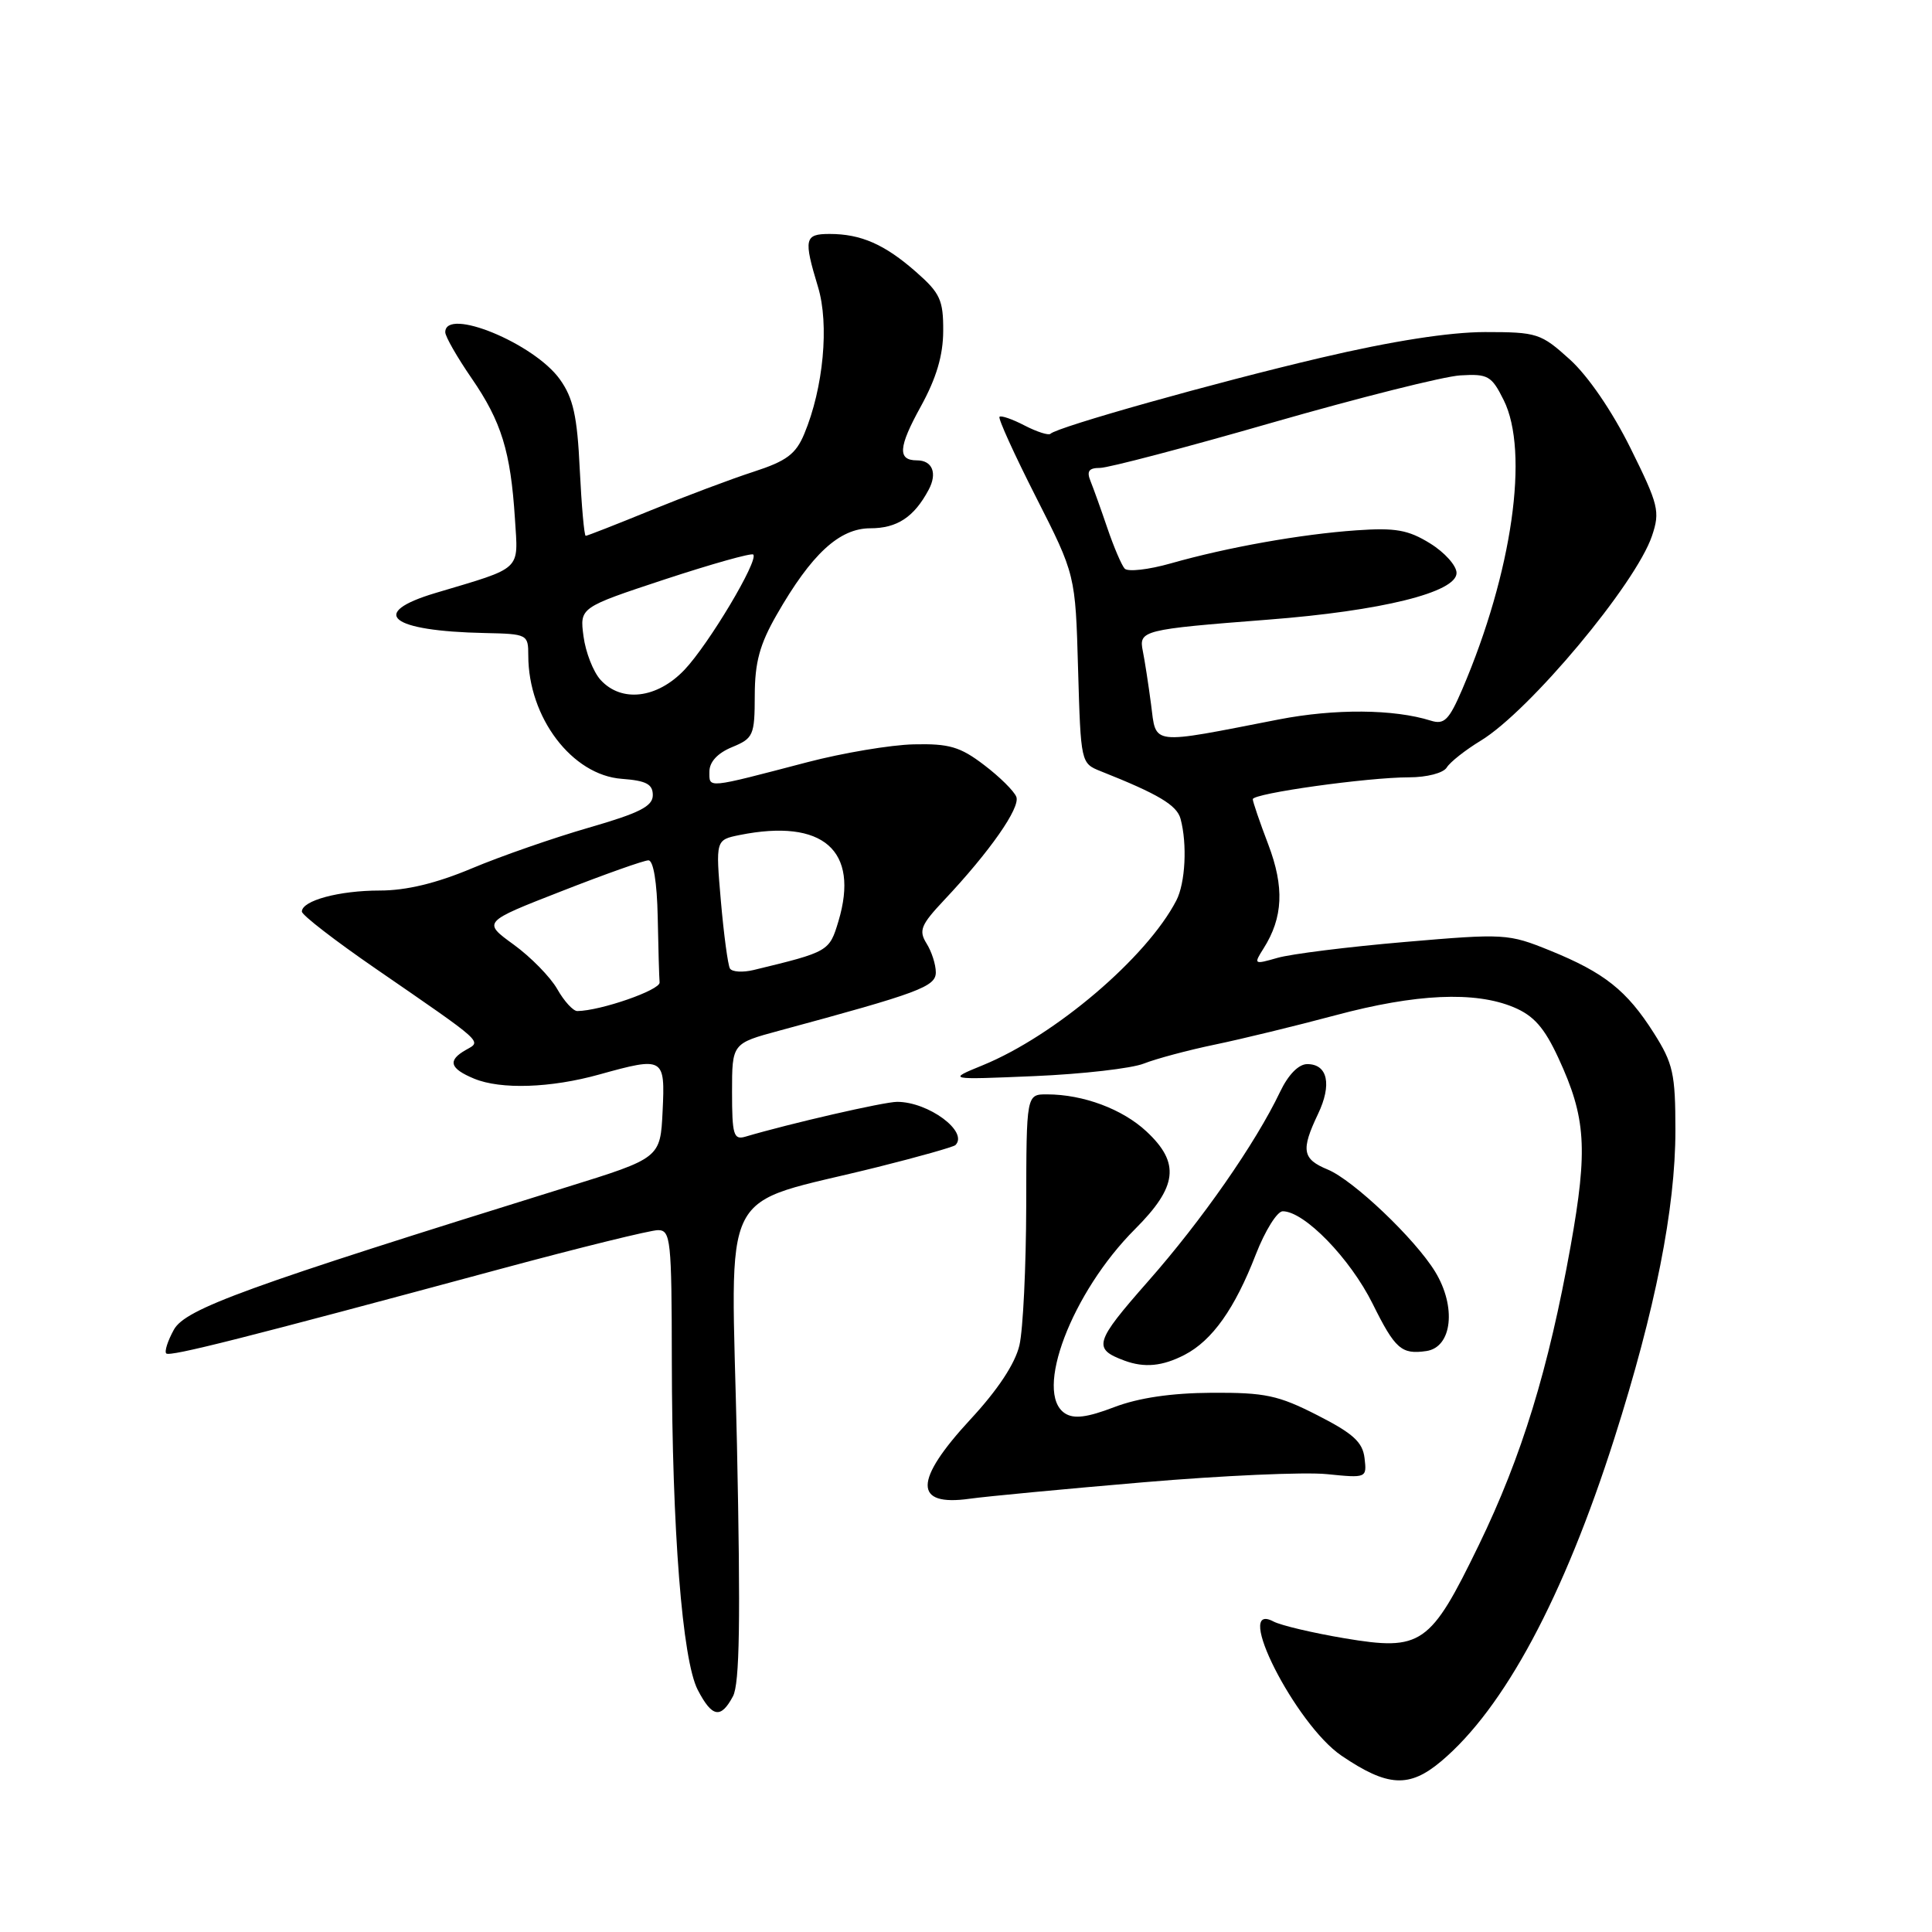 <?xml version="1.0" encoding="UTF-8" standalone="no"?>
<!DOCTYPE svg PUBLIC "-//W3C//DTD SVG 1.1//EN" "http://www.w3.org/Graphics/SVG/1.1/DTD/svg11.dtd" >
<svg xmlns="http://www.w3.org/2000/svg" xmlns:xlink="http://www.w3.org/1999/xlink" version="1.1" viewBox="0 0 256 256">
 <g >
 <path fill="currentColor"
d=" M 190.96 233.38 C 199.31 226.36 207.21 211.62 213.92 190.56 C 219.34 173.55 222.00 160.11 222.00 149.79 C 222.00 142.26 221.70 140.92 219.14 136.88 C 215.56 131.24 212.59 128.88 205.38 125.95 C 199.85 123.71 199.37 123.68 186.11 124.82 C 178.62 125.46 171.05 126.41 169.28 126.92 C 166.14 127.82 166.09 127.79 167.43 125.67 C 170.02 121.58 170.20 117.55 168.05 111.89 C 166.92 108.93 166.00 106.23 166.00 105.90 C 166.00 105.13 181.22 103.00 186.70 103.00 C 189.08 103.00 191.25 102.43 191.70 101.70 C 192.14 100.98 194.17 99.38 196.21 98.14 C 202.67 94.22 216.76 77.36 218.90 71.00 C 219.99 67.76 219.77 66.89 216.05 59.38 C 213.63 54.50 210.43 49.82 208.01 47.63 C 204.17 44.16 203.68 44.00 196.75 44.00 C 192.03 44.01 184.44 45.19 175.00 47.41 C 160.98 50.70 140.10 56.57 139.19 57.48 C 138.95 57.72 137.41 57.23 135.78 56.39 C 134.15 55.54 132.64 55.02 132.44 55.23 C 132.23 55.44 134.41 60.23 137.28 65.88 C 142.50 76.16 142.50 76.16 142.85 88.65 C 143.21 101.09 143.22 101.14 145.85 102.19 C 153.48 105.22 155.94 106.68 156.43 108.50 C 157.33 111.84 157.07 117.00 155.87 119.32 C 151.95 126.88 139.79 137.23 130.22 141.15 C 125.50 143.08 125.50 143.08 137.06 142.59 C 143.42 142.32 149.95 141.57 151.56 140.93 C 153.18 140.29 157.43 139.15 161.00 138.41 C 164.57 137.67 171.75 135.92 176.95 134.53 C 187.62 131.67 195.43 131.32 200.56 133.46 C 203.24 134.58 204.63 136.16 206.50 140.20 C 210.15 148.08 210.42 152.22 208.12 165.09 C 205.18 181.48 201.64 193.00 195.95 204.73 C 189.51 217.99 188.37 218.79 178.15 217.08 C 173.94 216.37 169.71 215.37 168.75 214.86 C 163.27 211.95 171.67 228.51 177.76 232.64 C 183.86 236.78 186.73 236.94 190.96 233.38 Z  M 97.12 224.77 C 98.01 223.11 98.14 214.68 97.65 191.36 C 96.89 155.94 94.82 160.01 116.33 154.63 C 121.74 153.28 126.36 151.97 126.60 151.73 C 128.37 149.96 123.03 146.00 118.87 146.00 C 117.15 146.00 104.66 148.87 98.75 150.62 C 97.21 151.07 97.00 150.36 97.00 144.70 C 97.00 138.26 97.00 138.26 103.25 136.57 C 121.79 131.56 124.00 130.74 124.00 128.84 C 124.00 127.81 123.45 126.09 122.77 125.01 C 121.71 123.30 122.01 122.56 125.10 119.27 C 131.15 112.85 135.22 107.02 134.67 105.59 C 134.38 104.83 132.46 102.93 130.39 101.36 C 127.23 98.95 125.77 98.52 121.07 98.63 C 118.01 98.70 111.67 99.77 107.00 100.99 C 93.47 104.53 94.00 104.48 94.00 102.24 C 94.00 100.96 95.08 99.79 97.00 99.00 C 99.83 97.83 100.00 97.44 100.01 92.13 C 100.02 87.76 100.67 85.37 102.91 81.47 C 107.53 73.40 111.22 70.00 115.33 70.00 C 118.87 70.00 121.12 68.52 123.05 64.90 C 124.23 62.70 123.55 61.00 121.50 61.00 C 118.91 61.00 119.03 59.26 122.00 53.88 C 124.07 50.12 124.97 47.10 124.98 43.85 C 125.00 39.76 124.57 38.83 121.39 36.04 C 117.23 32.38 114.08 31.00 109.93 31.00 C 106.60 31.00 106.46 31.64 108.39 38.02 C 109.90 42.98 109.11 51.41 106.57 57.49 C 105.45 60.18 104.22 61.09 99.85 62.51 C 96.91 63.46 90.78 65.77 86.24 67.62 C 81.69 69.48 77.81 71.00 77.61 71.00 C 77.41 71.00 77.06 67.03 76.82 62.19 C 76.49 55.14 75.96 52.75 74.19 50.27 C 70.79 45.50 59.00 40.65 59.00 44.02 C 59.00 44.59 60.57 47.33 62.49 50.12 C 66.44 55.86 67.66 59.81 68.23 68.71 C 68.67 75.72 69.34 75.10 57.72 78.57 C 48.74 81.25 51.67 83.62 64.25 83.88 C 69.88 84.00 70.00 84.06 70.00 86.85 C 70.00 95.07 75.80 102.72 82.40 103.20 C 85.62 103.44 86.50 103.90 86.50 105.36 C 86.50 106.84 84.74 107.73 78.02 109.67 C 73.35 111.02 66.38 113.44 62.53 115.06 C 57.82 117.04 53.84 118.00 50.33 118.00 C 44.94 118.00 40.00 119.33 40.00 120.79 C 40.00 121.25 44.39 124.64 49.75 128.33 C 64.34 138.38 63.83 137.93 61.75 139.11 C 59.27 140.51 59.57 141.58 62.83 142.93 C 66.36 144.39 72.99 144.17 79.43 142.37 C 87.97 140.00 88.14 140.10 87.80 147.22 C 87.50 153.45 87.50 153.45 75.00 157.33 C 32.60 170.51 24.57 173.42 23.04 176.19 C 22.22 177.67 21.77 179.09 22.03 179.34 C 22.51 179.80 32.34 177.31 66.44 168.11 C 76.86 165.30 86.20 163.00 87.19 163.00 C 88.87 163.00 89.00 164.29 89.02 180.25 C 89.05 202.75 90.41 219.95 92.45 223.91 C 94.35 227.57 95.51 227.79 97.12 224.77 Z  M 151.50 196.41 C 161.95 195.52 172.89 195.03 175.81 195.33 C 181.08 195.86 181.12 195.85 180.81 193.21 C 180.56 191.09 179.30 189.94 174.57 187.53 C 169.38 184.88 167.63 184.51 160.57 184.55 C 155.20 184.58 150.87 185.22 147.62 186.46 C 144.04 187.83 142.30 188.04 141.12 187.28 C 136.94 184.58 142.01 171.25 150.40 162.86 C 156.03 157.23 156.40 154.11 151.92 149.93 C 148.74 146.96 143.55 145.02 138.75 145.01 C 136.00 145.00 136.00 145.00 135.98 159.75 C 135.96 167.86 135.56 176.19 135.08 178.25 C 134.52 180.67 132.22 184.16 128.60 188.06 C 121.06 196.21 121.03 199.64 128.49 198.59 C 130.70 198.28 141.05 197.30 151.50 196.41 Z  M 156.97 179.52 C 160.63 177.62 163.62 173.41 166.41 166.20 C 167.63 163.07 169.23 160.50 169.97 160.50 C 172.83 160.50 178.88 166.72 181.88 172.75 C 184.86 178.76 185.70 179.50 189.00 179.02 C 192.42 178.52 193.01 173.16 190.16 168.50 C 187.49 164.14 179.33 156.38 175.93 154.97 C 172.56 153.58 172.36 152.41 174.64 147.62 C 176.51 143.71 175.93 141.00 173.22 141.00 C 172.07 141.00 170.70 142.40 169.61 144.69 C 166.37 151.48 159.25 161.71 152.12 169.79 C 145.02 177.86 144.76 178.72 149.00 180.29 C 151.65 181.27 154.03 181.04 156.97 179.52 Z  M 152.52 93.33 C 152.17 90.67 151.68 87.50 151.43 86.27 C 150.87 83.53 151.39 83.40 168.00 82.11 C 183.05 80.95 193.00 78.49 193.00 75.92 C 193.00 74.95 191.42 73.19 189.49 72.00 C 186.60 70.21 184.90 69.91 179.74 70.27 C 172.42 70.78 162.67 72.51 155.14 74.65 C 152.19 75.49 149.43 75.80 149.02 75.34 C 148.61 74.88 147.58 72.47 146.74 70.00 C 145.90 67.53 144.89 64.71 144.50 63.75 C 143.96 62.43 144.28 62.00 145.76 62.00 C 146.84 62.00 157.13 59.30 168.61 55.99 C 180.10 52.69 191.30 49.87 193.50 49.74 C 197.16 49.52 197.64 49.79 199.24 53.00 C 202.67 59.85 200.38 75.86 193.76 91.33 C 192.00 95.42 191.37 96.05 189.59 95.49 C 184.69 93.95 176.88 93.89 169.45 95.33 C 152.23 98.69 153.23 98.81 152.52 93.33 Z  M 73.84 131.06 C 72.92 129.45 70.32 126.80 68.06 125.16 C 63.94 122.17 63.94 122.17 74.40 118.09 C 80.14 115.84 85.33 114.00 85.92 114.00 C 86.58 114.00 87.06 116.91 87.15 121.50 C 87.23 125.62 87.34 129.53 87.40 130.18 C 87.48 131.19 79.60 133.93 76.50 133.97 C 75.95 133.98 74.75 132.67 73.84 131.06 Z  M 96.72 128.33 C 96.45 127.87 95.91 123.85 95.52 119.39 C 94.82 111.29 94.82 111.29 98.03 110.64 C 109.06 108.44 113.91 112.67 111.10 122.06 C 109.89 126.08 109.82 126.12 99.86 128.53 C 98.41 128.88 97.00 128.79 96.72 128.33 Z  M 79.57 90.08 C 78.61 89.02 77.60 86.43 77.32 84.33 C 76.81 80.50 76.81 80.50 88.09 76.77 C 94.30 74.73 99.58 73.24 99.81 73.48 C 100.56 74.23 93.91 85.37 90.70 88.75 C 87.07 92.57 82.34 93.13 79.57 90.08 Z "/>
</g>
</svg>